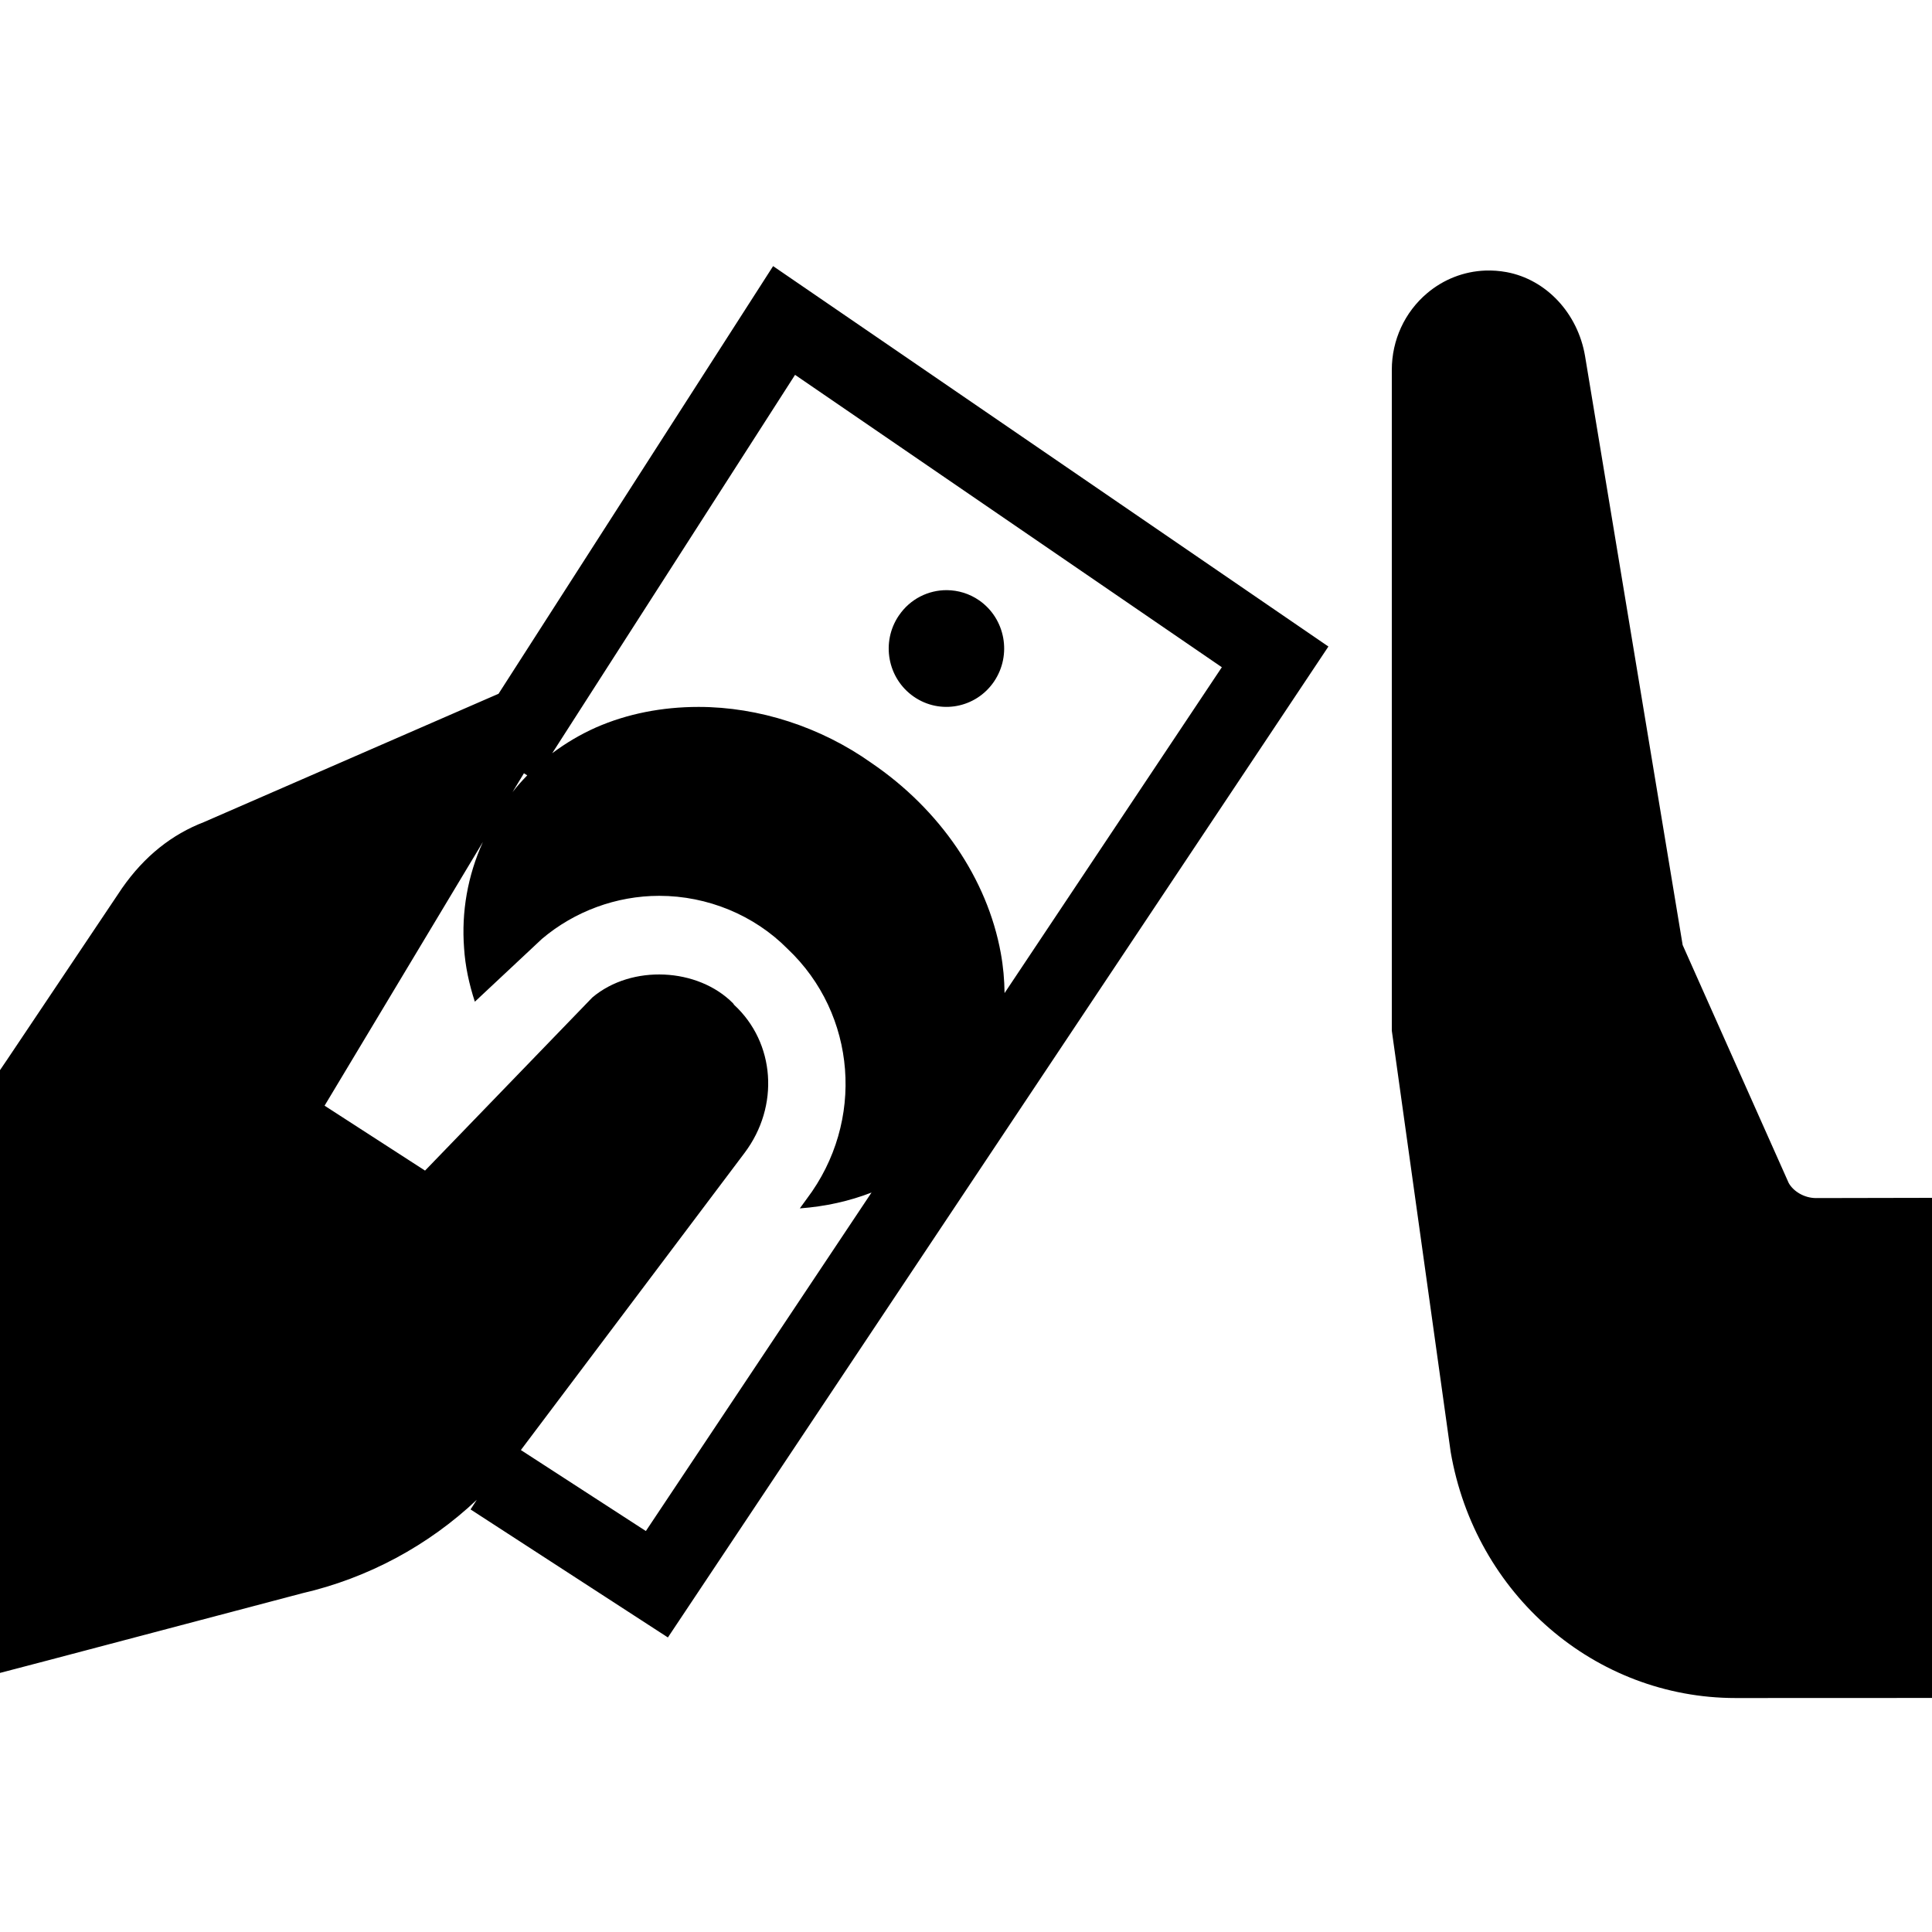 <svg xmlns="http://www.w3.org/2000/svg"  viewBox="0 0 50 50" width="50px" height="50px"><path d="M 20.008 6.887 L 12.902 17.955 L 12.6 18.086 L 5.279 21.275 C 4.449 21.595 3.74 22.154 3.16 22.984 L 0.17 27.445 L 0 27.695 L 0 43.295 L 1.26 42.965 L 7.82 41.234 C 9.523 40.842 11.091 39.995 12.34 38.814 L 12.178 39.064 L 17.285 42.377 L 34.379 16.732 L 20.008 6.887 z M 38.439 7.002 C 37.89 7.023 37.362 7.226 36.934 7.588 C 36.353 8.079 36.02 8.801 36.02 9.572 L 36.02 26.674 L 37.543 37.574 C 38.175 41.265 41.277 43.945 44.92 43.945 L 50 43.943 L 50 31 L 46.996 31.006 C 46.692 31.005 46.411 30.831 46.291 30.615 L 43.547 24.457 L 41.021 9.215 C 40.833 8.106 40.017 7.234 38.992 7.043 C 38.807 7.009 38.623 6.995 38.439 7.002 z M 20.576 9.701 L 31.621 17.268 L 25.998 25.701 C 25.994 25.359 25.964 25.013 25.9 24.664 C 25.55 22.744 24.331 20.954 22.551 19.744 C 21.241 18.814 19.64 18.295 18.08 18.295 C 17.13 18.295 16.23 18.474 15.43 18.824 C 15.022 19.005 14.641 19.231 14.291 19.494 L 20.576 9.701 z M 24.506 15.273 C 24.027 15.27 23.556 15.498 23.264 15.928 C 23.264 15.928 23.262 15.93 23.262 15.93 C 22.795 16.618 22.968 17.557 23.648 18.029 C 24.328 18.501 25.258 18.326 25.725 17.639 C 26.192 16.951 26.02 16.009 25.34 15.537 C 25.085 15.36 24.793 15.276 24.506 15.273 z M 13.559 20.012 L 13.645 20.066 C 13.511 20.205 13.381 20.347 13.264 20.5 L 13.559 20.012 z M 12.498 21.789 C 12.1 22.667 11.94 23.605 12.01 24.533 C 12.04 25.003 12.139 25.464 12.289 25.924 L 14.029 24.295 C 14.869 23.585 15.951 23.184 17.061 23.184 C 18.311 23.184 19.521 23.685 20.381 24.555 C 22.171 26.245 22.391 29.023 20.881 31.023 L 20.699 31.273 C 21.367 31.224 21.988 31.083 22.555 30.863 L 16.715 39.623 L 13.48 37.527 L 19.27 29.836 C 20.18 28.626 20.06 26.986 19 26.006 L 18.971 25.965 C 18.061 25.045 16.35 24.954 15.33 25.814 L 11 30.295 L 8.4 28.615 L 12.498 21.789 z"/></svg>